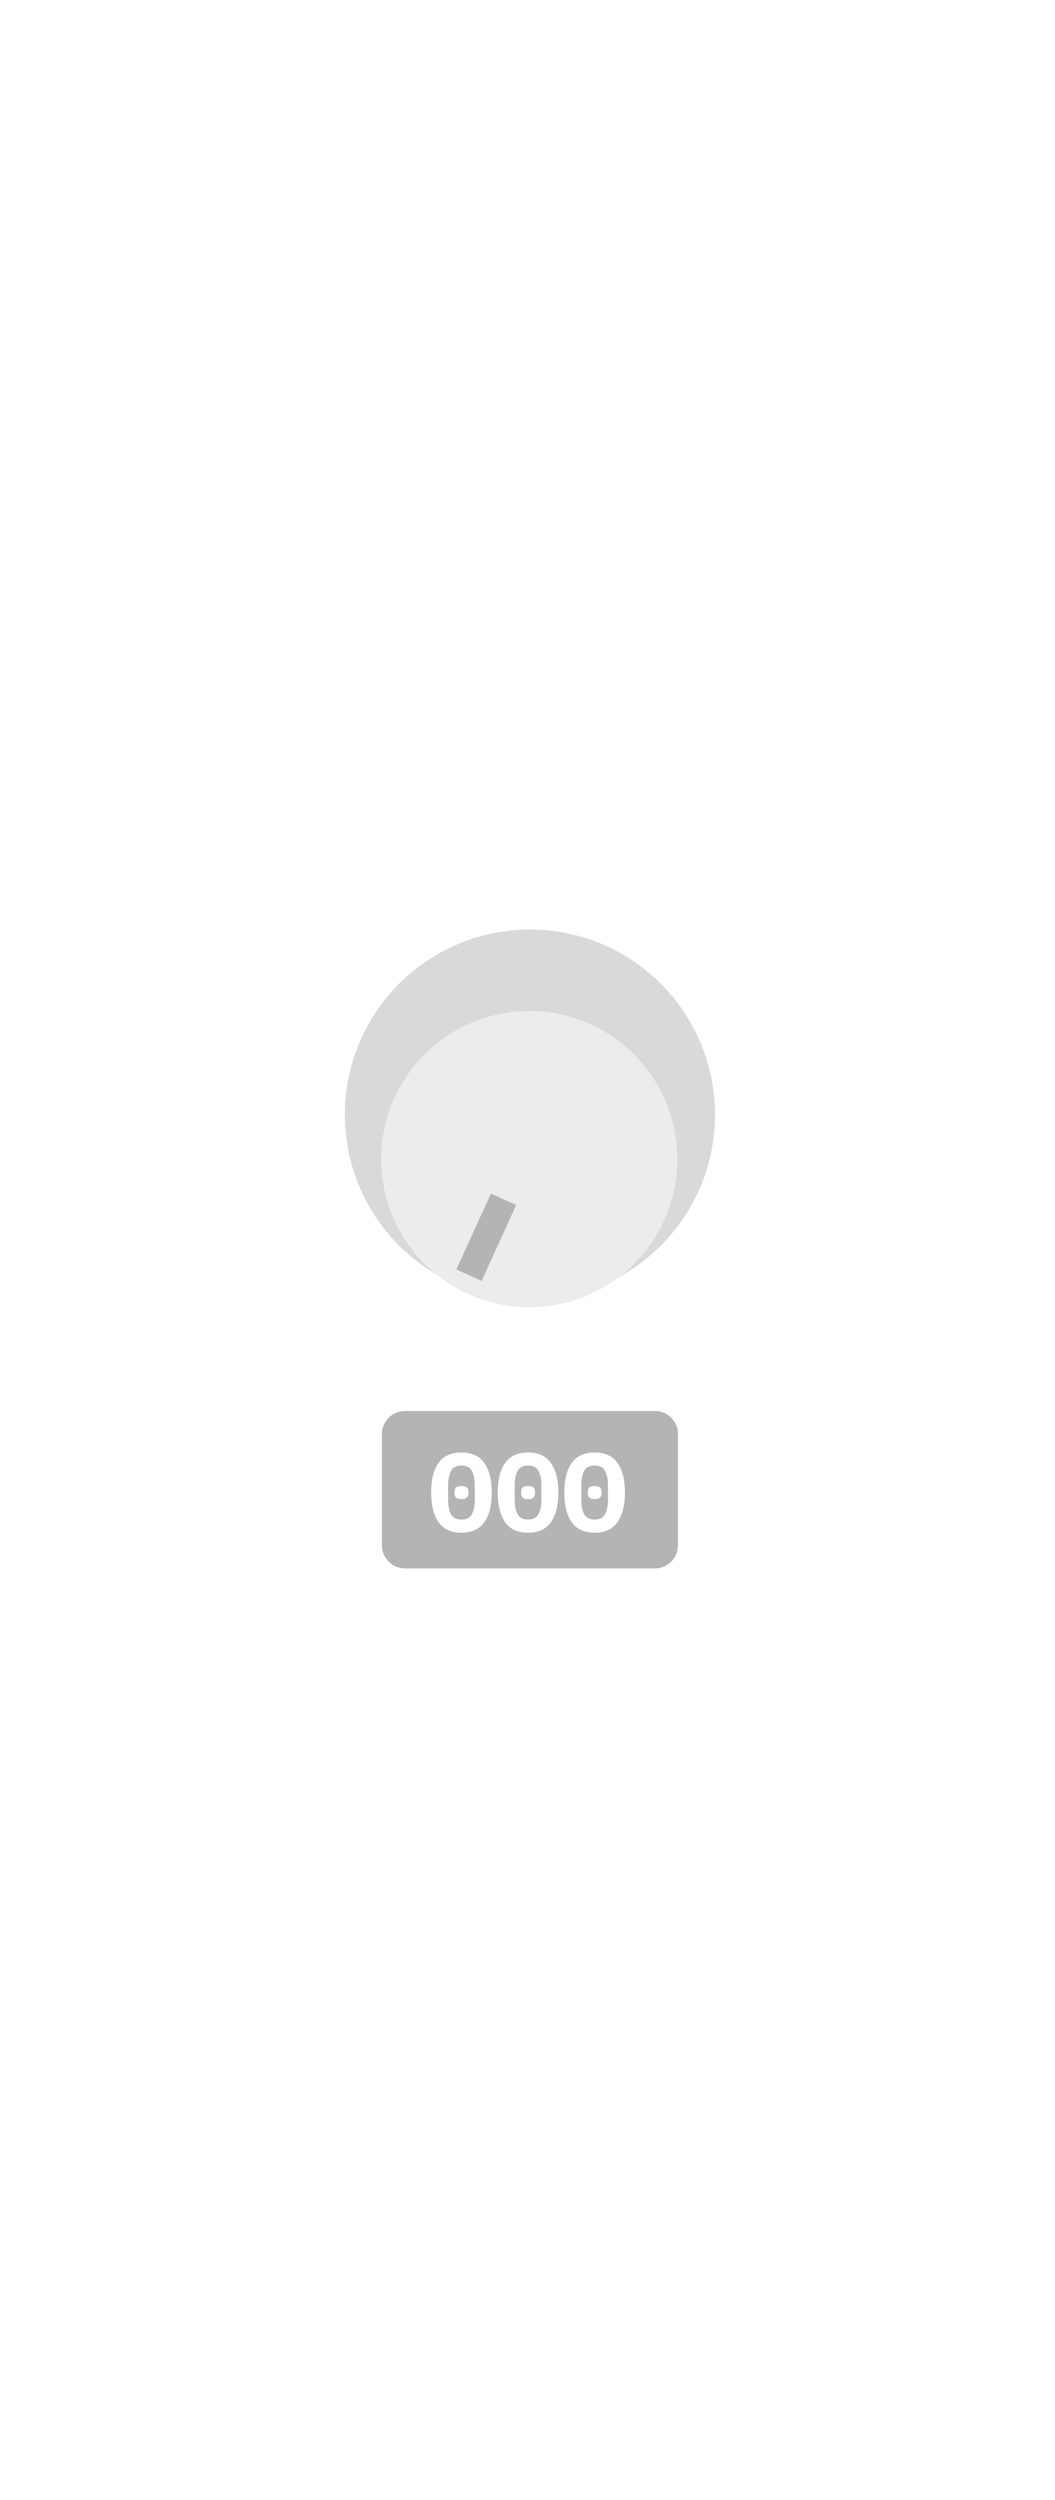 <svg width="114" height="270" viewBox="0 0 114 270" fill="none" xmlns="http://www.w3.org/2000/svg">
<rect width="114" height="270" fill="white"/>
<circle cx="57.264" cy="120.385" r="20" fill="#D9D9D9"/>
<g filter="url(#filter0_d_4_79)">
<circle cx="57.193" cy="121.192" r="16" transform="rotate(-155.514 57.193 121.192)" fill="#ECECEC"/>
</g>
<g filter="url(#filter1_i_4_79)">
<rect x="52.044" y="134.336" width="3" height="9" transform="rotate(-155.514 52.044 134.336)" fill="#B4B4B4"/>
</g>
<path d="M41.264 154.885C41.264 153.504 42.384 152.385 43.764 152.385H70.764C72.145 152.385 73.264 153.504 73.264 154.885V166.885C73.264 168.266 72.145 169.385 70.764 169.385H43.764C42.384 169.385 41.264 168.266 41.264 166.885V154.885Z" fill="#B4B4B4"/>
<path d="M49.864 165.529C48.745 165.529 47.916 165.149 47.38 164.389C46.852 163.629 46.589 162.565 46.589 161.197C46.589 159.829 46.852 158.765 47.38 158.005C47.916 157.245 48.745 156.865 49.864 156.865C50.984 156.865 51.809 157.245 52.337 158.005C52.873 158.765 53.141 159.829 53.141 161.197C53.141 162.565 52.873 163.629 52.337 164.389C51.809 165.149 50.984 165.529 49.864 165.529ZM49.864 164.113C50.401 164.113 50.773 163.925 50.98 163.549C51.197 163.173 51.304 162.649 51.304 161.977V160.417C51.304 159.745 51.197 159.221 50.98 158.845C50.773 158.469 50.401 158.281 49.864 158.281C49.328 158.281 48.953 158.469 48.736 158.845C48.529 159.221 48.425 159.745 48.425 160.417V161.977C48.425 162.649 48.529 163.173 48.736 163.549C48.953 163.925 49.328 164.113 49.864 164.113ZM49.864 161.905C49.584 161.905 49.389 161.849 49.276 161.737C49.172 161.625 49.12 161.489 49.12 161.329V161.065C49.12 160.905 49.172 160.769 49.276 160.657C49.389 160.545 49.584 160.489 49.864 160.489C50.145 160.489 50.337 160.545 50.441 160.657C50.553 160.769 50.608 160.905 50.608 161.065V161.329C50.608 161.489 50.553 161.625 50.441 161.737C50.337 161.849 50.145 161.905 49.864 161.905ZM57.06 165.529C55.94 165.529 55.112 165.149 54.576 164.389C54.048 163.629 53.784 162.565 53.784 161.197C53.784 159.829 54.048 158.765 54.576 158.005C55.112 157.245 55.94 156.865 57.06 156.865C58.18 156.865 59.004 157.245 59.532 158.005C60.068 158.765 60.336 159.829 60.336 161.197C60.336 162.565 60.068 163.629 59.532 164.389C59.004 165.149 58.18 165.529 57.06 165.529ZM57.06 164.113C57.596 164.113 57.968 163.925 58.176 163.549C58.392 163.173 58.5 162.649 58.5 161.977V160.417C58.5 159.745 58.392 159.221 58.176 158.845C57.968 158.469 57.596 158.281 57.06 158.281C56.524 158.281 56.148 158.469 55.932 158.845C55.724 159.221 55.62 159.745 55.62 160.417V161.977C55.62 162.649 55.724 163.173 55.932 163.549C56.148 163.925 56.524 164.113 57.06 164.113ZM57.06 161.905C56.78 161.905 56.584 161.849 56.472 161.737C56.368 161.625 56.316 161.489 56.316 161.329V161.065C56.316 160.905 56.368 160.769 56.472 160.657C56.584 160.545 56.78 160.489 57.06 160.489C57.34 160.489 57.532 160.545 57.636 160.657C57.748 160.769 57.804 160.905 57.804 161.065V161.329C57.804 161.489 57.748 161.625 57.636 161.737C57.532 161.849 57.34 161.905 57.06 161.905ZM64.255 165.529C63.135 165.529 62.307 165.149 61.771 164.389C61.243 163.629 60.979 162.565 60.979 161.197C60.979 159.829 61.243 158.765 61.771 158.005C62.307 157.245 63.135 156.865 64.255 156.865C65.375 156.865 66.199 157.245 66.727 158.005C67.263 158.765 67.531 159.829 67.531 161.197C67.531 162.565 67.263 163.629 66.727 164.389C66.199 165.149 65.375 165.529 64.255 165.529ZM64.255 164.113C64.791 164.113 65.163 163.925 65.371 163.549C65.587 163.173 65.695 162.649 65.695 161.977V160.417C65.695 159.745 65.587 159.221 65.371 158.845C65.163 158.469 64.791 158.281 64.255 158.281C63.719 158.281 63.343 158.469 63.127 158.845C62.919 159.221 62.815 159.745 62.815 160.417V161.977C62.815 162.649 62.919 163.173 63.127 163.549C63.343 163.925 63.719 164.113 64.255 164.113ZM64.255 161.905C63.975 161.905 63.779 161.849 63.667 161.737C63.563 161.625 63.511 161.489 63.511 161.329V161.065C63.511 160.905 63.563 160.769 63.667 160.657C63.779 160.545 63.975 160.489 64.255 160.489C64.535 160.489 64.727 160.545 64.831 160.657C64.943 160.769 64.999 160.905 64.999 161.065V161.329C64.999 161.489 64.943 161.625 64.831 161.737C64.727 161.849 64.535 161.905 64.255 161.905Z" fill="white"/>
<defs>
<filter id="filter0_d_4_79" x="37.189" y="105.189" width="40.008" height="40.008" filterUnits="userSpaceOnUse" color-interpolation-filters="sRGB">
<feFlood flood-opacity="0" result="BackgroundImageFix"/>
<feColorMatrix in="SourceAlpha" type="matrix" values="0 0 0 0 0 0 0 0 0 0 0 0 0 0 0 0 0 0 127 0" result="hardAlpha"/>
<feOffset dy="4"/>
<feGaussianBlur stdDeviation="2"/>
<feComposite in2="hardAlpha" operator="out"/>
<feColorMatrix type="matrix" values="0 0 0 0 0 0 0 0 0 0 0 0 0 0 0 0 0 0 0.25 0"/>
<feBlend mode="normal" in2="BackgroundImageFix" result="effect1_dropShadow_4_79"/>
<feBlend mode="normal" in="SourceGraphic" in2="effect1_dropShadow_4_79" result="shape"/>
</filter>
<filter id="filter1_i_4_79" x="49.314" y="124.902" width="6.46" height="13.434" filterUnits="userSpaceOnUse" color-interpolation-filters="sRGB">
<feFlood flood-opacity="0" result="BackgroundImageFix"/>
<feBlend mode="normal" in="SourceGraphic" in2="BackgroundImageFix" result="shape"/>
<feColorMatrix in="SourceAlpha" type="matrix" values="0 0 0 0 0 0 0 0 0 0 0 0 0 0 0 0 0 0 127 0" result="hardAlpha"/>
<feOffset dy="4"/>
<feGaussianBlur stdDeviation="2"/>
<feComposite in2="hardAlpha" operator="arithmetic" k2="-1" k3="1"/>
<feColorMatrix type="matrix" values="0 0 0 0 0 0 0 0 0 0 0 0 0 0 0 0 0 0 0.25 0"/>
<feBlend mode="normal" in2="shape" result="effect1_innerShadow_4_79"/>
</filter>
</defs>
</svg>
